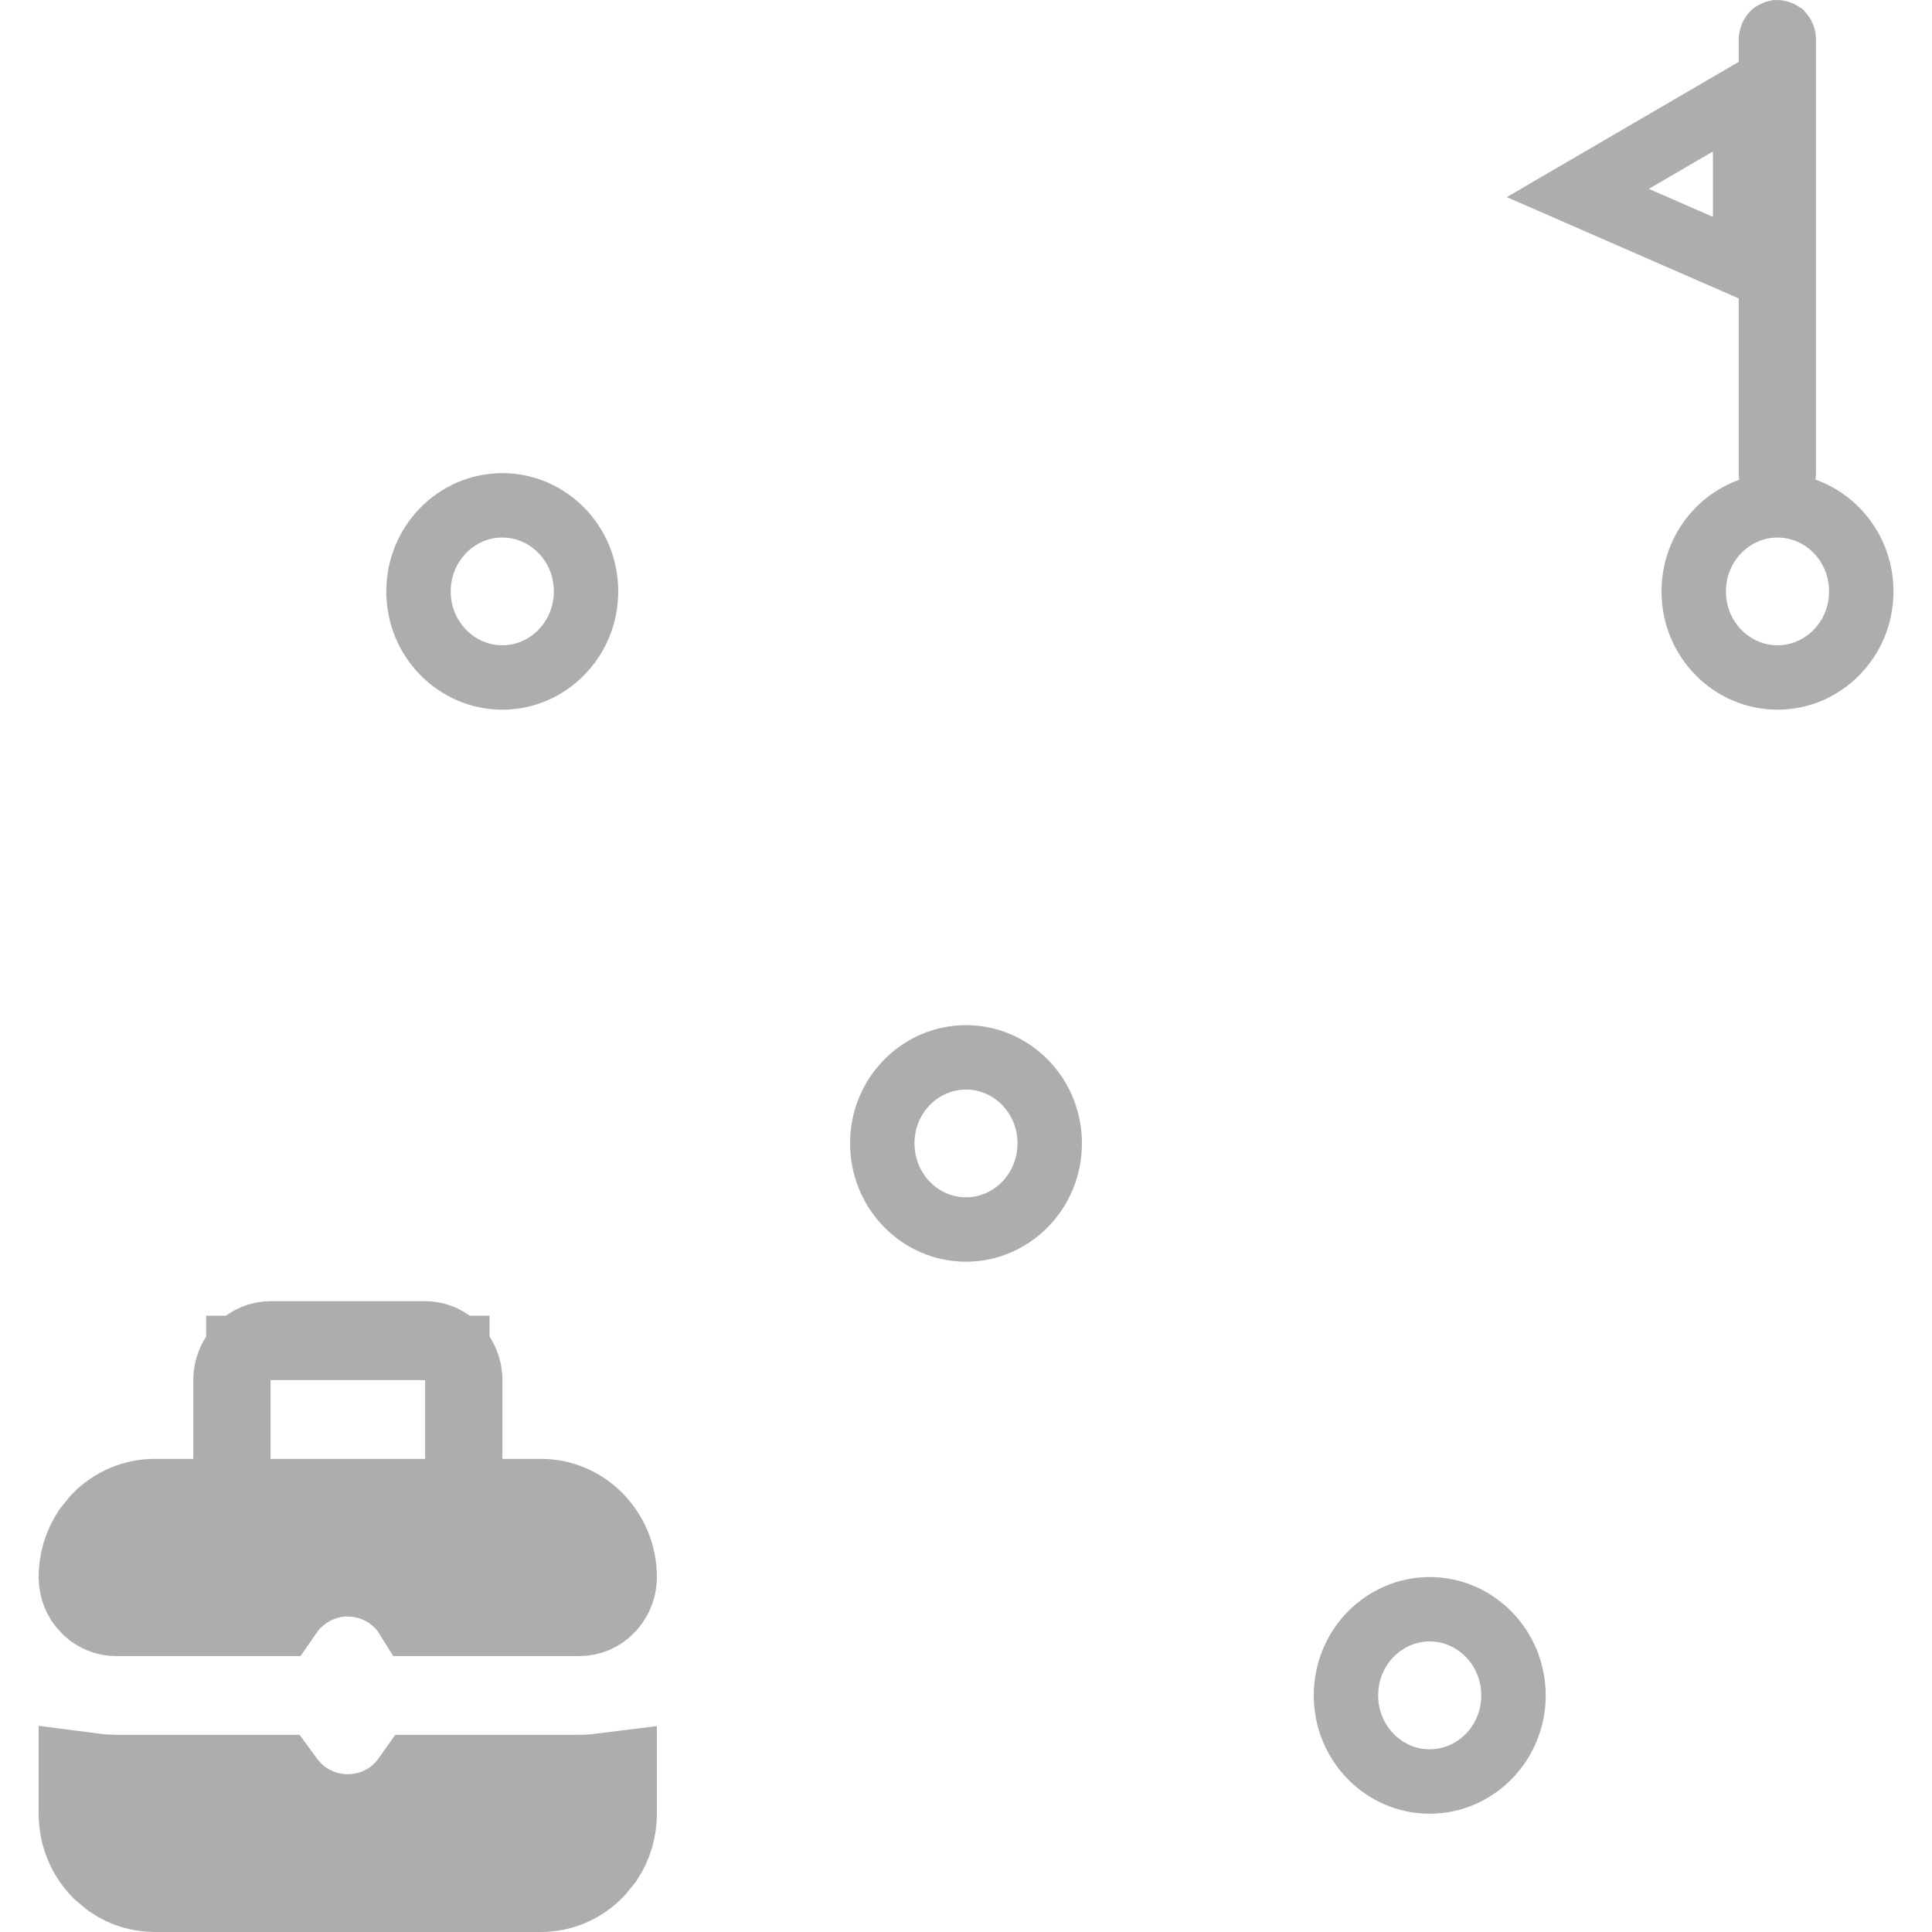 <svg width="18" height="18" viewBox="0 0 18 18" fill="none" xmlns="http://www.w3.org/2000/svg">
<g clip-path="url(#clip0_14362_12781)">
<path d="M5.62 16.898C5.62 17.02 5.585 17.137 5.521 17.235L5.446 17.327C5.337 17.439 5.19 17.5 5.04 17.5H1.44C1.328 17.5 1.217 17.466 1.122 17.401L1.033 17.327C0.923 17.215 0.86 17.06 0.86 16.898V16.648C0.891 16.652 0.921 16.656 0.951 16.658L1.079 16.663H2.538C2.549 16.678 2.559 16.694 2.571 16.709L2.628 16.773C2.788 16.936 3.009 17.03 3.24 17.03C3.443 17.03 3.636 16.959 3.789 16.831L3.852 16.773C3.885 16.738 3.914 16.701 3.941 16.663H5.401C5.475 16.663 5.548 16.657 5.62 16.648V16.898ZM1.44 14.092H5.04C5.191 14.092 5.337 14.153 5.446 14.265C5.556 14.377 5.62 14.531 5.62 14.693C5.62 14.742 5.605 14.789 5.58 14.827L5.552 14.863C5.51 14.906 5.455 14.929 5.4 14.929H3.941C3.931 14.913 3.92 14.898 3.908 14.883L3.852 14.818L3.789 14.761C3.658 14.651 3.497 14.583 3.326 14.565L3.24 14.56C3.038 14.56 2.844 14.633 2.691 14.761L2.628 14.818C2.594 14.853 2.565 14.89 2.538 14.929H1.08C1.039 14.929 0.998 14.916 0.962 14.892L0.928 14.863C0.885 14.82 0.86 14.759 0.86 14.693C0.86 14.571 0.896 14.454 0.96 14.355L1.033 14.265C1.143 14.153 1.29 14.092 1.44 14.092Z" stroke="#ADADAE"/>
<path d="M2.521 12.423H3.961C4.043 12.423 4.123 12.448 4.191 12.494L4.256 12.548C4.335 12.629 4.381 12.74 4.381 12.857V13.593C4.381 13.603 4.378 13.612 4.375 13.62L4.361 13.643C4.35 13.655 4.334 13.66 4.32 13.66C4.307 13.66 4.292 13.654 4.28 13.643C4.268 13.63 4.261 13.612 4.261 13.593V12.558H2.221V13.593C2.221 13.612 2.213 13.63 2.201 13.643C2.19 13.654 2.175 13.66 2.161 13.66C2.154 13.66 2.147 13.658 2.14 13.655L2.12 13.643C2.108 13.63 2.101 13.612 2.101 13.593V12.857C2.101 12.77 2.127 12.685 2.173 12.614L2.226 12.548C2.305 12.467 2.411 12.423 2.521 12.423Z" stroke="#ADADAE" stroke-width="0.6"/>
<path d="M13.32 14.993C13.745 14.993 14.1 15.347 14.101 15.795C14.101 16.244 13.745 16.598 13.32 16.598C12.895 16.598 12.54 16.244 12.54 15.795C12.54 15.347 12.895 14.993 13.32 14.993Z" stroke="#ADADAE" stroke-width="0.6"/>
<path d="M9 9.851C9.425 9.851 9.78 10.204 9.78 10.652C9.78 11.101 9.425 11.455 9 11.455C8.575 11.455 8.22 11.101 8.22 10.652C8.22 10.204 8.575 9.851 9 9.851Z" stroke="#ADADAE" stroke-width="0.6"/>
<path d="M4.68 4.708C5.105 4.708 5.46 5.061 5.46 5.51C5.46 5.958 5.105 6.312 4.68 6.312C4.255 6.312 3.899 5.958 3.899 5.51C3.9 5.061 4.255 4.708 4.68 4.708Z" stroke="#ADADAE" stroke-width="0.6"/>
<path d="M16.561 4.708C16.985 4.708 17.341 5.061 17.341 5.51C17.341 5.958 16.986 6.312 16.561 6.312C16.135 6.312 15.78 5.958 15.78 5.51C15.78 5.061 16.136 4.708 16.561 4.708Z" stroke="#ADADAE" stroke-width="0.6"/>
<path d="M16.56 0.3C16.566 0.3 16.573 0.302 16.58 0.305L16.6 0.317C16.611 0.33 16.619 0.347 16.619 0.367V4.408C16.619 4.418 16.618 4.427 16.614 4.436L16.6 4.458C16.588 4.47 16.573 4.475 16.56 4.476C16.553 4.476 16.545 4.475 16.538 4.472L16.519 4.458C16.507 4.446 16.499 4.428 16.499 4.408V0.367C16.499 0.357 16.502 0.348 16.505 0.34L16.519 0.317C16.524 0.311 16.531 0.308 16.538 0.305L16.56 0.3Z" stroke="#ADADAE" stroke-width="0.6"/>
<path d="M16.259 2.479L14.7 1.798L16.259 0.889V2.479Z" stroke="#ADADAE" stroke-width="0.6"/>
</g>
<defs>
<clipPath id="clip0_14362_12781">
<rect width="18" height="18" fill="white"/>
</clipPath>
</defs>
</svg>
